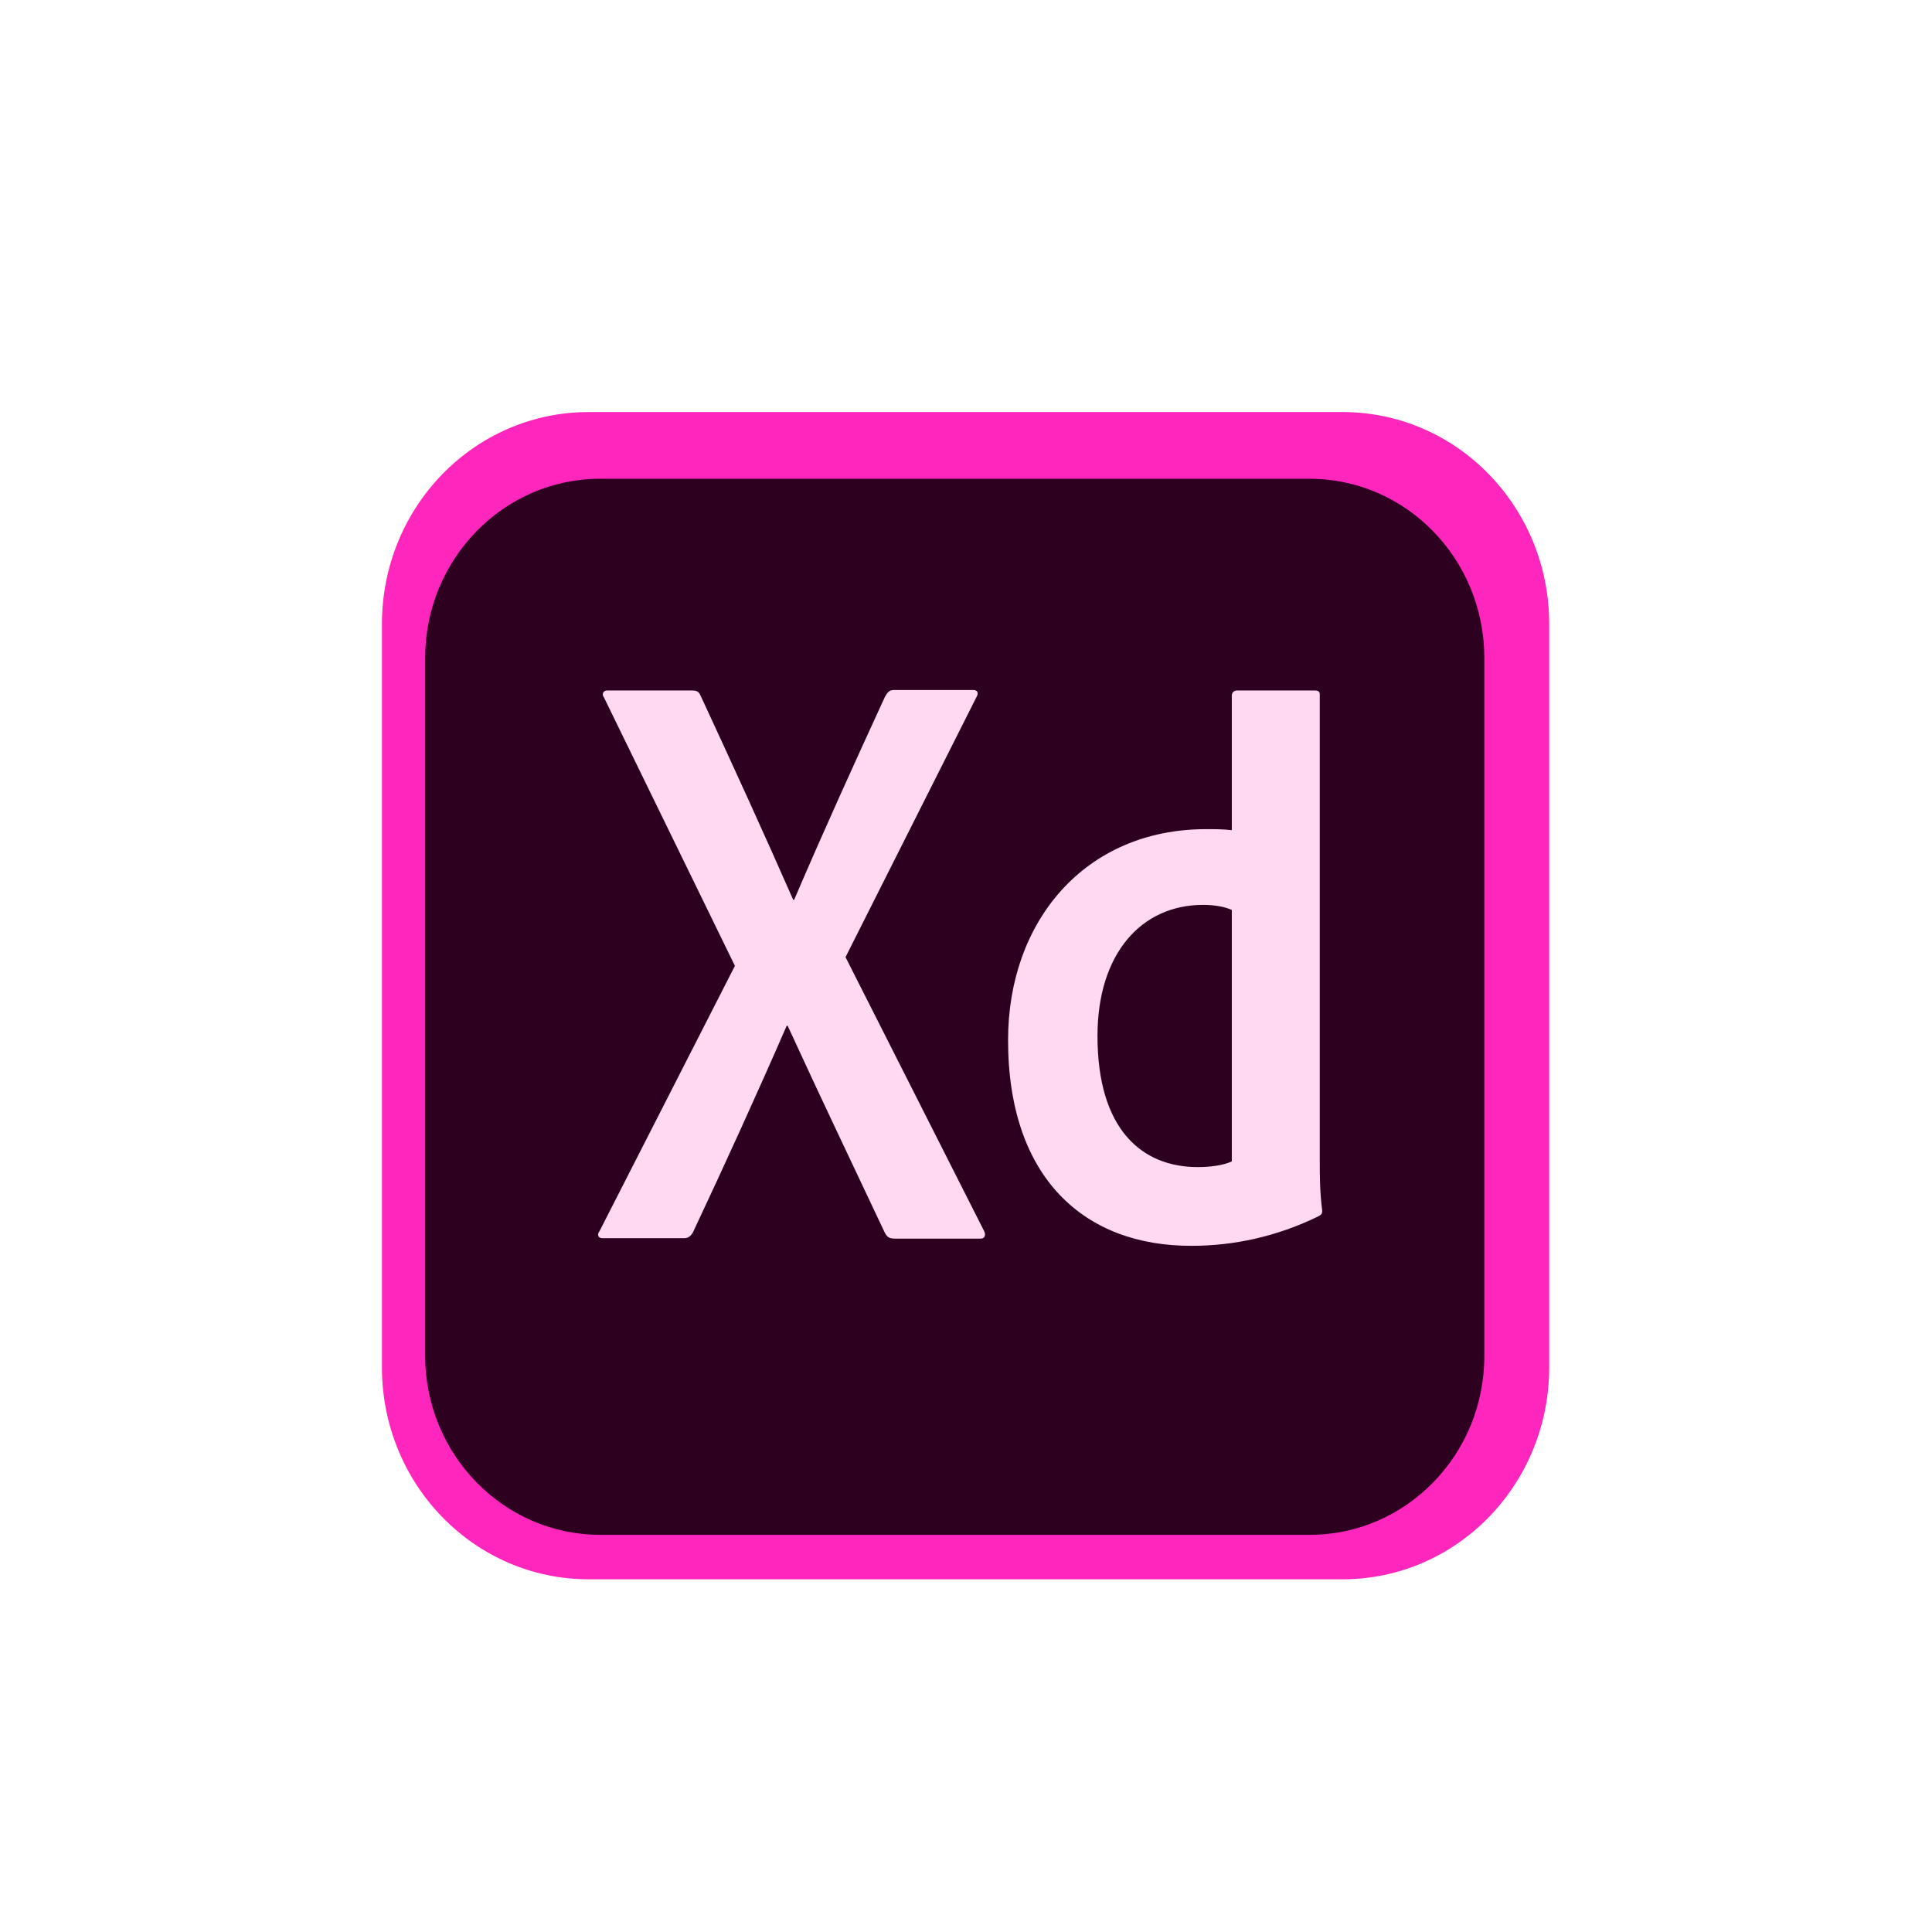 <svg width="36" height="36" viewBox="0 0 36 36" fill="none" xmlns="http://www.w3.org/2000/svg">
<path d="M25.016 29.428H10.969C8.839 29.428 7.117 27.662 7.117 25.478V11.628C7.117 9.444 8.839 7.678 10.969 7.678H25.016C27.145 7.678 28.867 9.444 28.867 11.628V25.478C28.867 27.662 27.145 29.428 25.016 29.428Z" fill="#FF26BE"/>
<path d="M24.409 28.599H11.18C9.385 28.599 7.922 27.1 7.922 25.262V12.259C7.922 10.42 9.385 8.921 11.18 8.921H24.4C26.204 8.921 27.658 10.42 27.658 12.259V25.253C27.667 27.1 26.203 28.599 24.409 28.599Z" fill="#2E001F"/>
<path d="M15.755 17.835L18.332 22.928C18.378 23.004 18.351 23.08 18.277 23.08H16.675C16.573 23.08 16.527 23.052 16.481 22.957C15.892 21.708 15.294 20.458 14.677 19.114H14.659C14.106 20.383 13.498 21.718 12.91 22.967C12.864 23.043 12.818 23.072 12.744 23.072H11.227C11.135 23.072 11.125 22.996 11.172 22.939L13.694 17.997L11.255 12.998C11.199 12.923 11.255 12.866 11.31 12.866H12.893C12.985 12.866 13.022 12.885 13.058 12.97C13.638 14.22 14.227 15.508 14.78 16.766H14.798C15.332 15.517 15.921 14.22 16.492 12.979C16.538 12.904 16.565 12.857 16.658 12.857H18.14C18.213 12.857 18.241 12.914 18.195 12.989L15.755 17.835ZM18.784 19.378C18.784 17.173 20.211 15.45 22.475 15.45C22.668 15.45 22.769 15.45 22.953 15.469V12.96C22.953 12.903 22.999 12.866 23.045 12.866H24.5C24.573 12.866 24.592 12.894 24.592 12.941V21.632C24.592 21.888 24.592 22.209 24.638 22.56C24.638 22.617 24.619 22.636 24.564 22.665C23.791 23.044 22.981 23.214 22.208 23.214C20.21 23.222 18.783 21.954 18.784 19.378ZM22.953 16.955C22.824 16.898 22.64 16.861 22.419 16.861C21.259 16.861 20.45 17.779 20.45 19.304C20.45 21.046 21.278 21.747 22.318 21.747C22.539 21.747 22.779 21.719 22.953 21.642V16.955H22.953Z" fill="#FFD9F2"/>
</svg>
